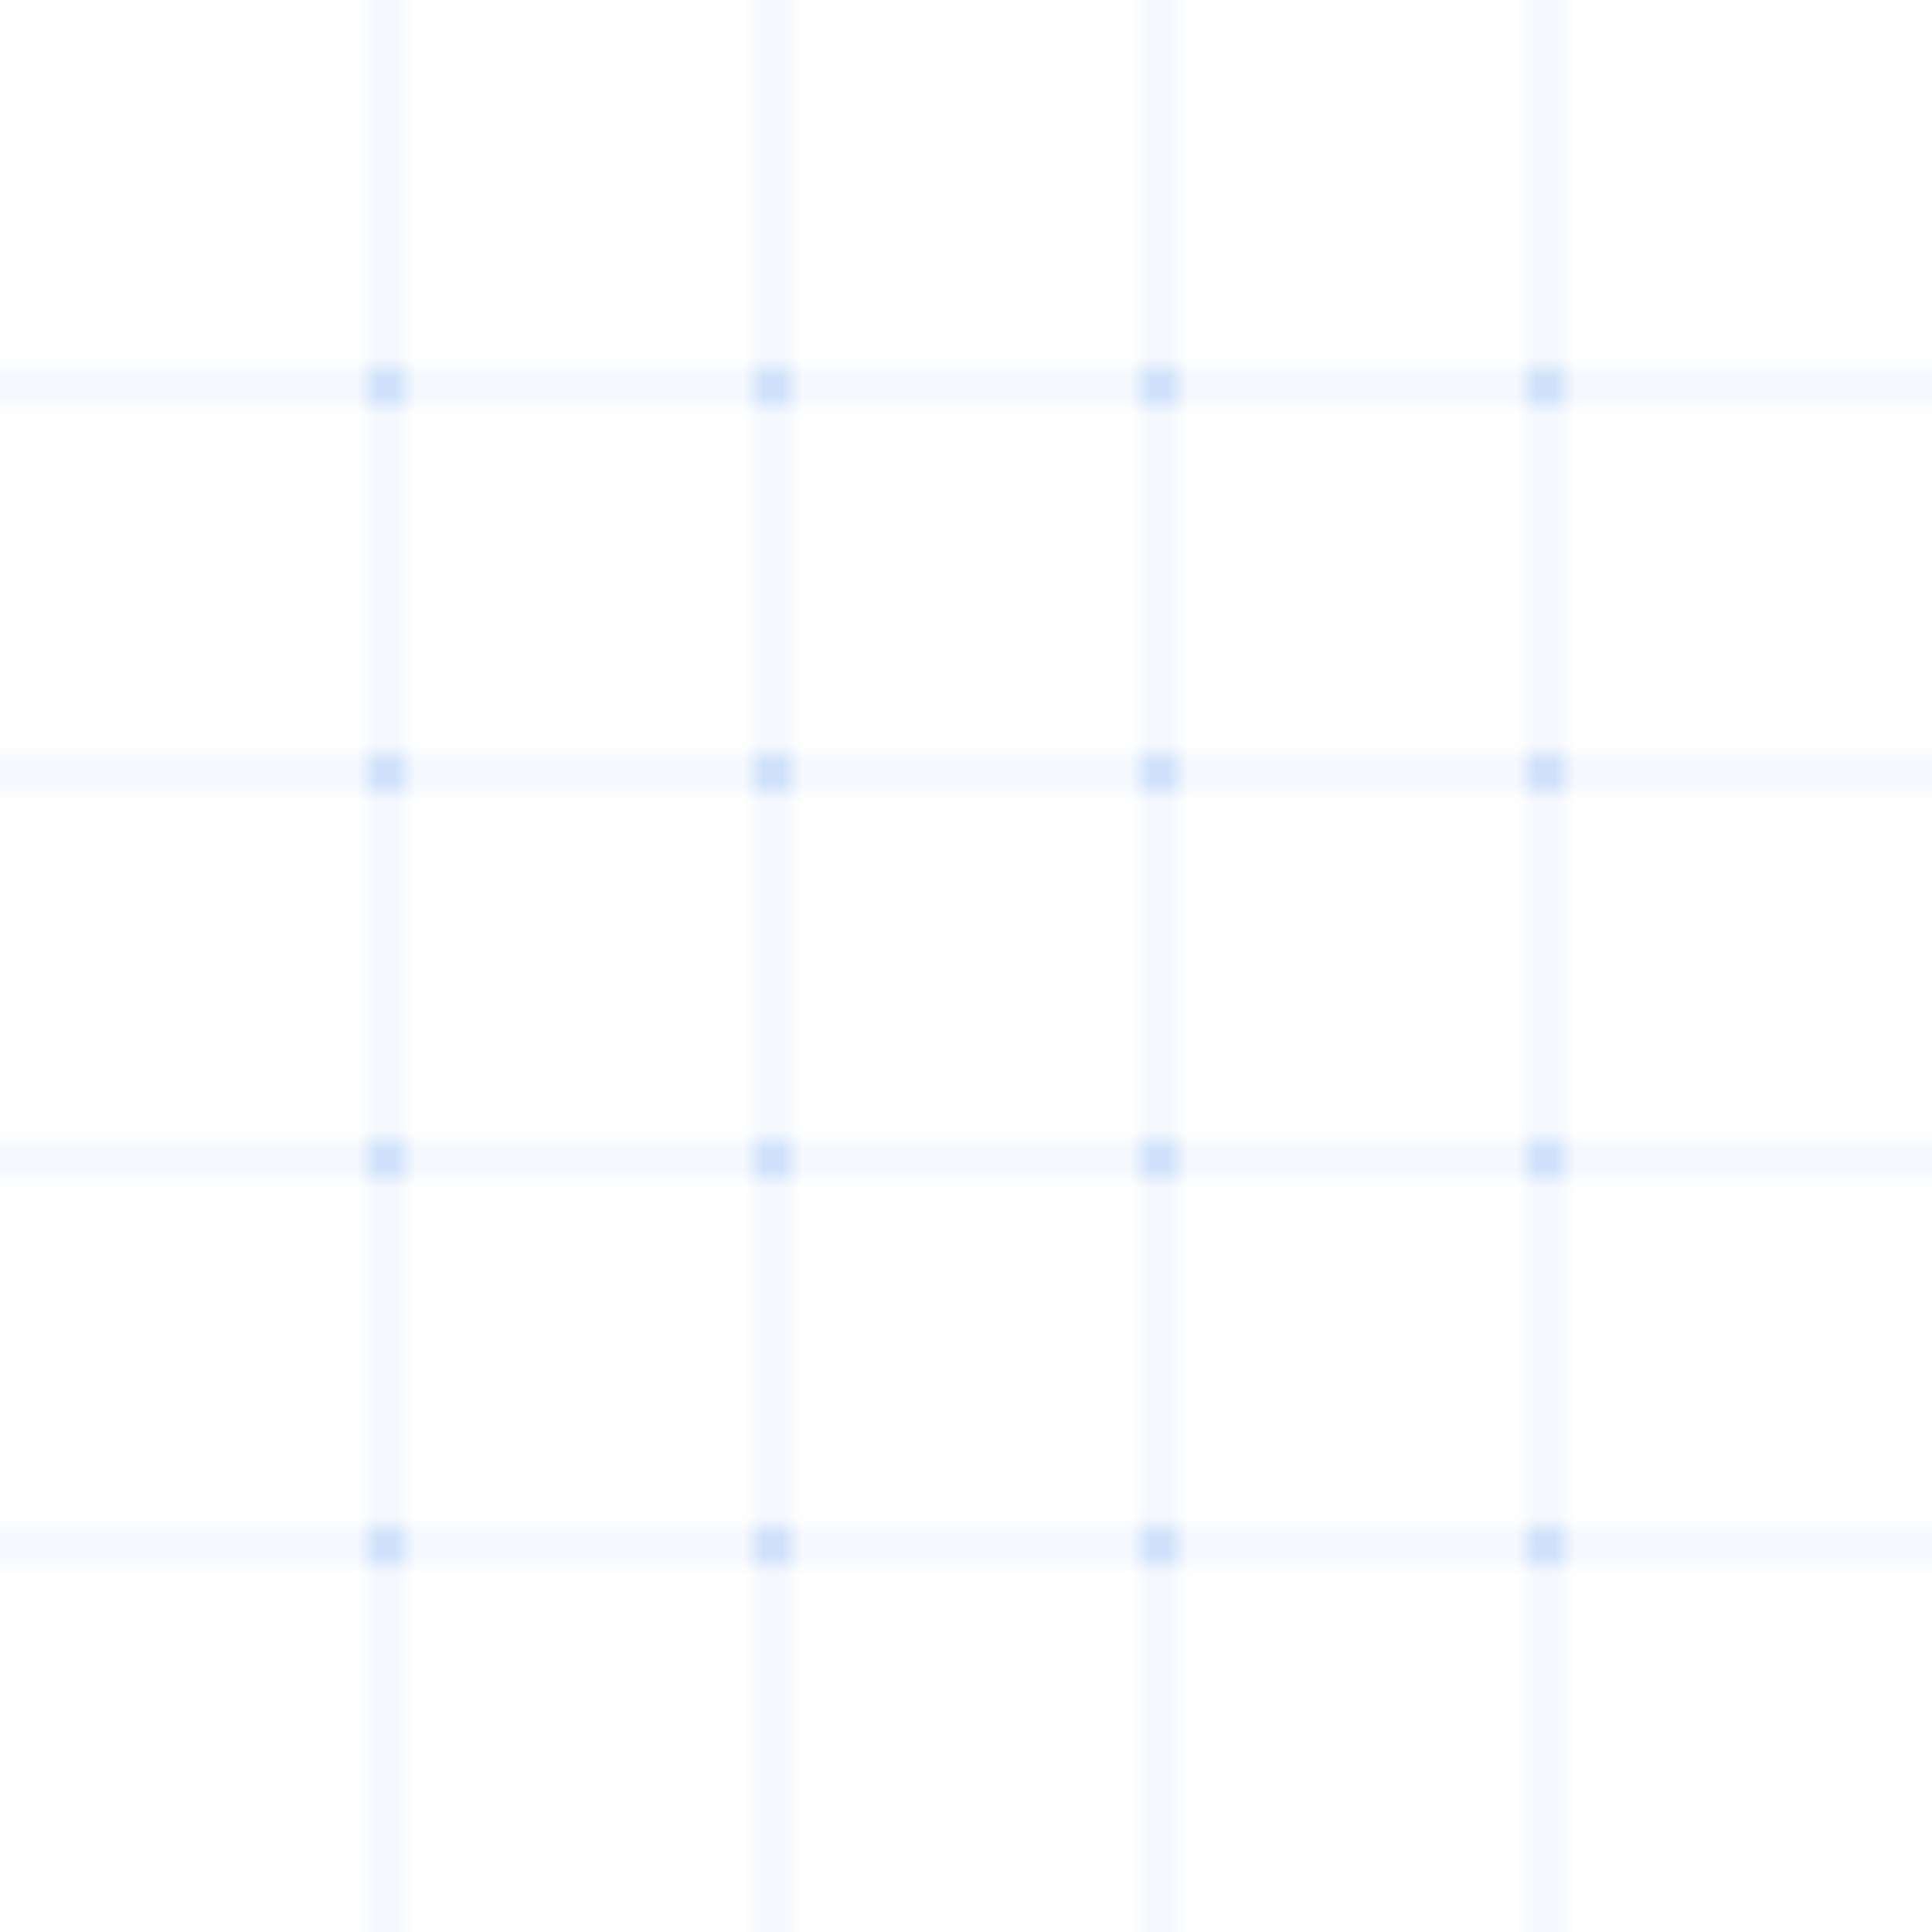 <?xml version="1.0" encoding="UTF-8" standalone="no"?>
<svg width="100" height="100" viewBox="0 0 100 100" xmlns="http://www.w3.org/2000/svg">
  <defs>
    <pattern id="grid" width="100" height="100" patternUnits="userSpaceOnUse">
      <rect width="100" height="100" fill="white"/>
      <path d="M 0,20 L 100,20" stroke="rgba(59, 130, 246, 0.1)" stroke-width="1"/>
      <path d="M 0,40 L 100,40" stroke="rgba(59, 130, 246, 0.1)" stroke-width="1"/>
      <path d="M 0,60 L 100,60" stroke="rgba(59, 130, 246, 0.1)" stroke-width="1"/>
      <path d="M 0,80 L 100,80" stroke="rgba(59, 130, 246, 0.1)" stroke-width="1"/>
      <path d="M 20,0 L 20,100" stroke="rgba(59, 130, 246, 0.1)" stroke-width="1"/>
      <path d="M 40,0 L 40,100" stroke="rgba(59, 130, 246, 0.1)" stroke-width="1"/>
      <path d="M 60,0 L 60,100" stroke="rgba(59, 130, 246, 0.1)" stroke-width="1"/>
      <path d="M 80,0 L 80,100" stroke="rgba(59, 130, 246, 0.1)" stroke-width="1"/>
      <circle cx="20" cy="20" r="1" fill="rgba(59, 130, 246, 0.2)"/>
      <circle cx="40" cy="20" r="1" fill="rgba(59, 130, 246, 0.2)"/>
      <circle cx="60" cy="20" r="1" fill="rgba(59, 130, 246, 0.2)"/>
      <circle cx="80" cy="20" r="1" fill="rgba(59, 130, 246, 0.2)"/>
      <circle cx="20" cy="40" r="1" fill="rgba(59, 130, 246, 0.2)"/>
      <circle cx="40" cy="40" r="1" fill="rgba(59, 130, 246, 0.2)"/>
      <circle cx="60" cy="40" r="1" fill="rgba(59, 130, 246, 0.2)"/>
      <circle cx="80" cy="40" r="1" fill="rgba(59, 130, 246, 0.2)"/>
      <circle cx="20" cy="60" r="1" fill="rgba(59, 130, 246, 0.2)"/>
      <circle cx="40" cy="60" r="1" fill="rgba(59, 130, 246, 0.2)"/>
      <circle cx="60" cy="60" r="1" fill="rgba(59, 130, 246, 0.2)"/>
      <circle cx="80" cy="60" r="1" fill="rgba(59, 130, 246, 0.2)"/>
      <circle cx="20" cy="80" r="1" fill="rgba(59, 130, 246, 0.2)"/>
      <circle cx="40" cy="80" r="1" fill="rgba(59, 130, 246, 0.2)"/>
      <circle cx="60" cy="80" r="1" fill="rgba(59, 130, 246, 0.2)"/>
      <circle cx="80" cy="80" r="1" fill="rgba(59, 130, 246, 0.2)"/>
    </pattern>
  </defs>
  <rect width="100%" height="100%" fill="url(#grid)" />
</svg>